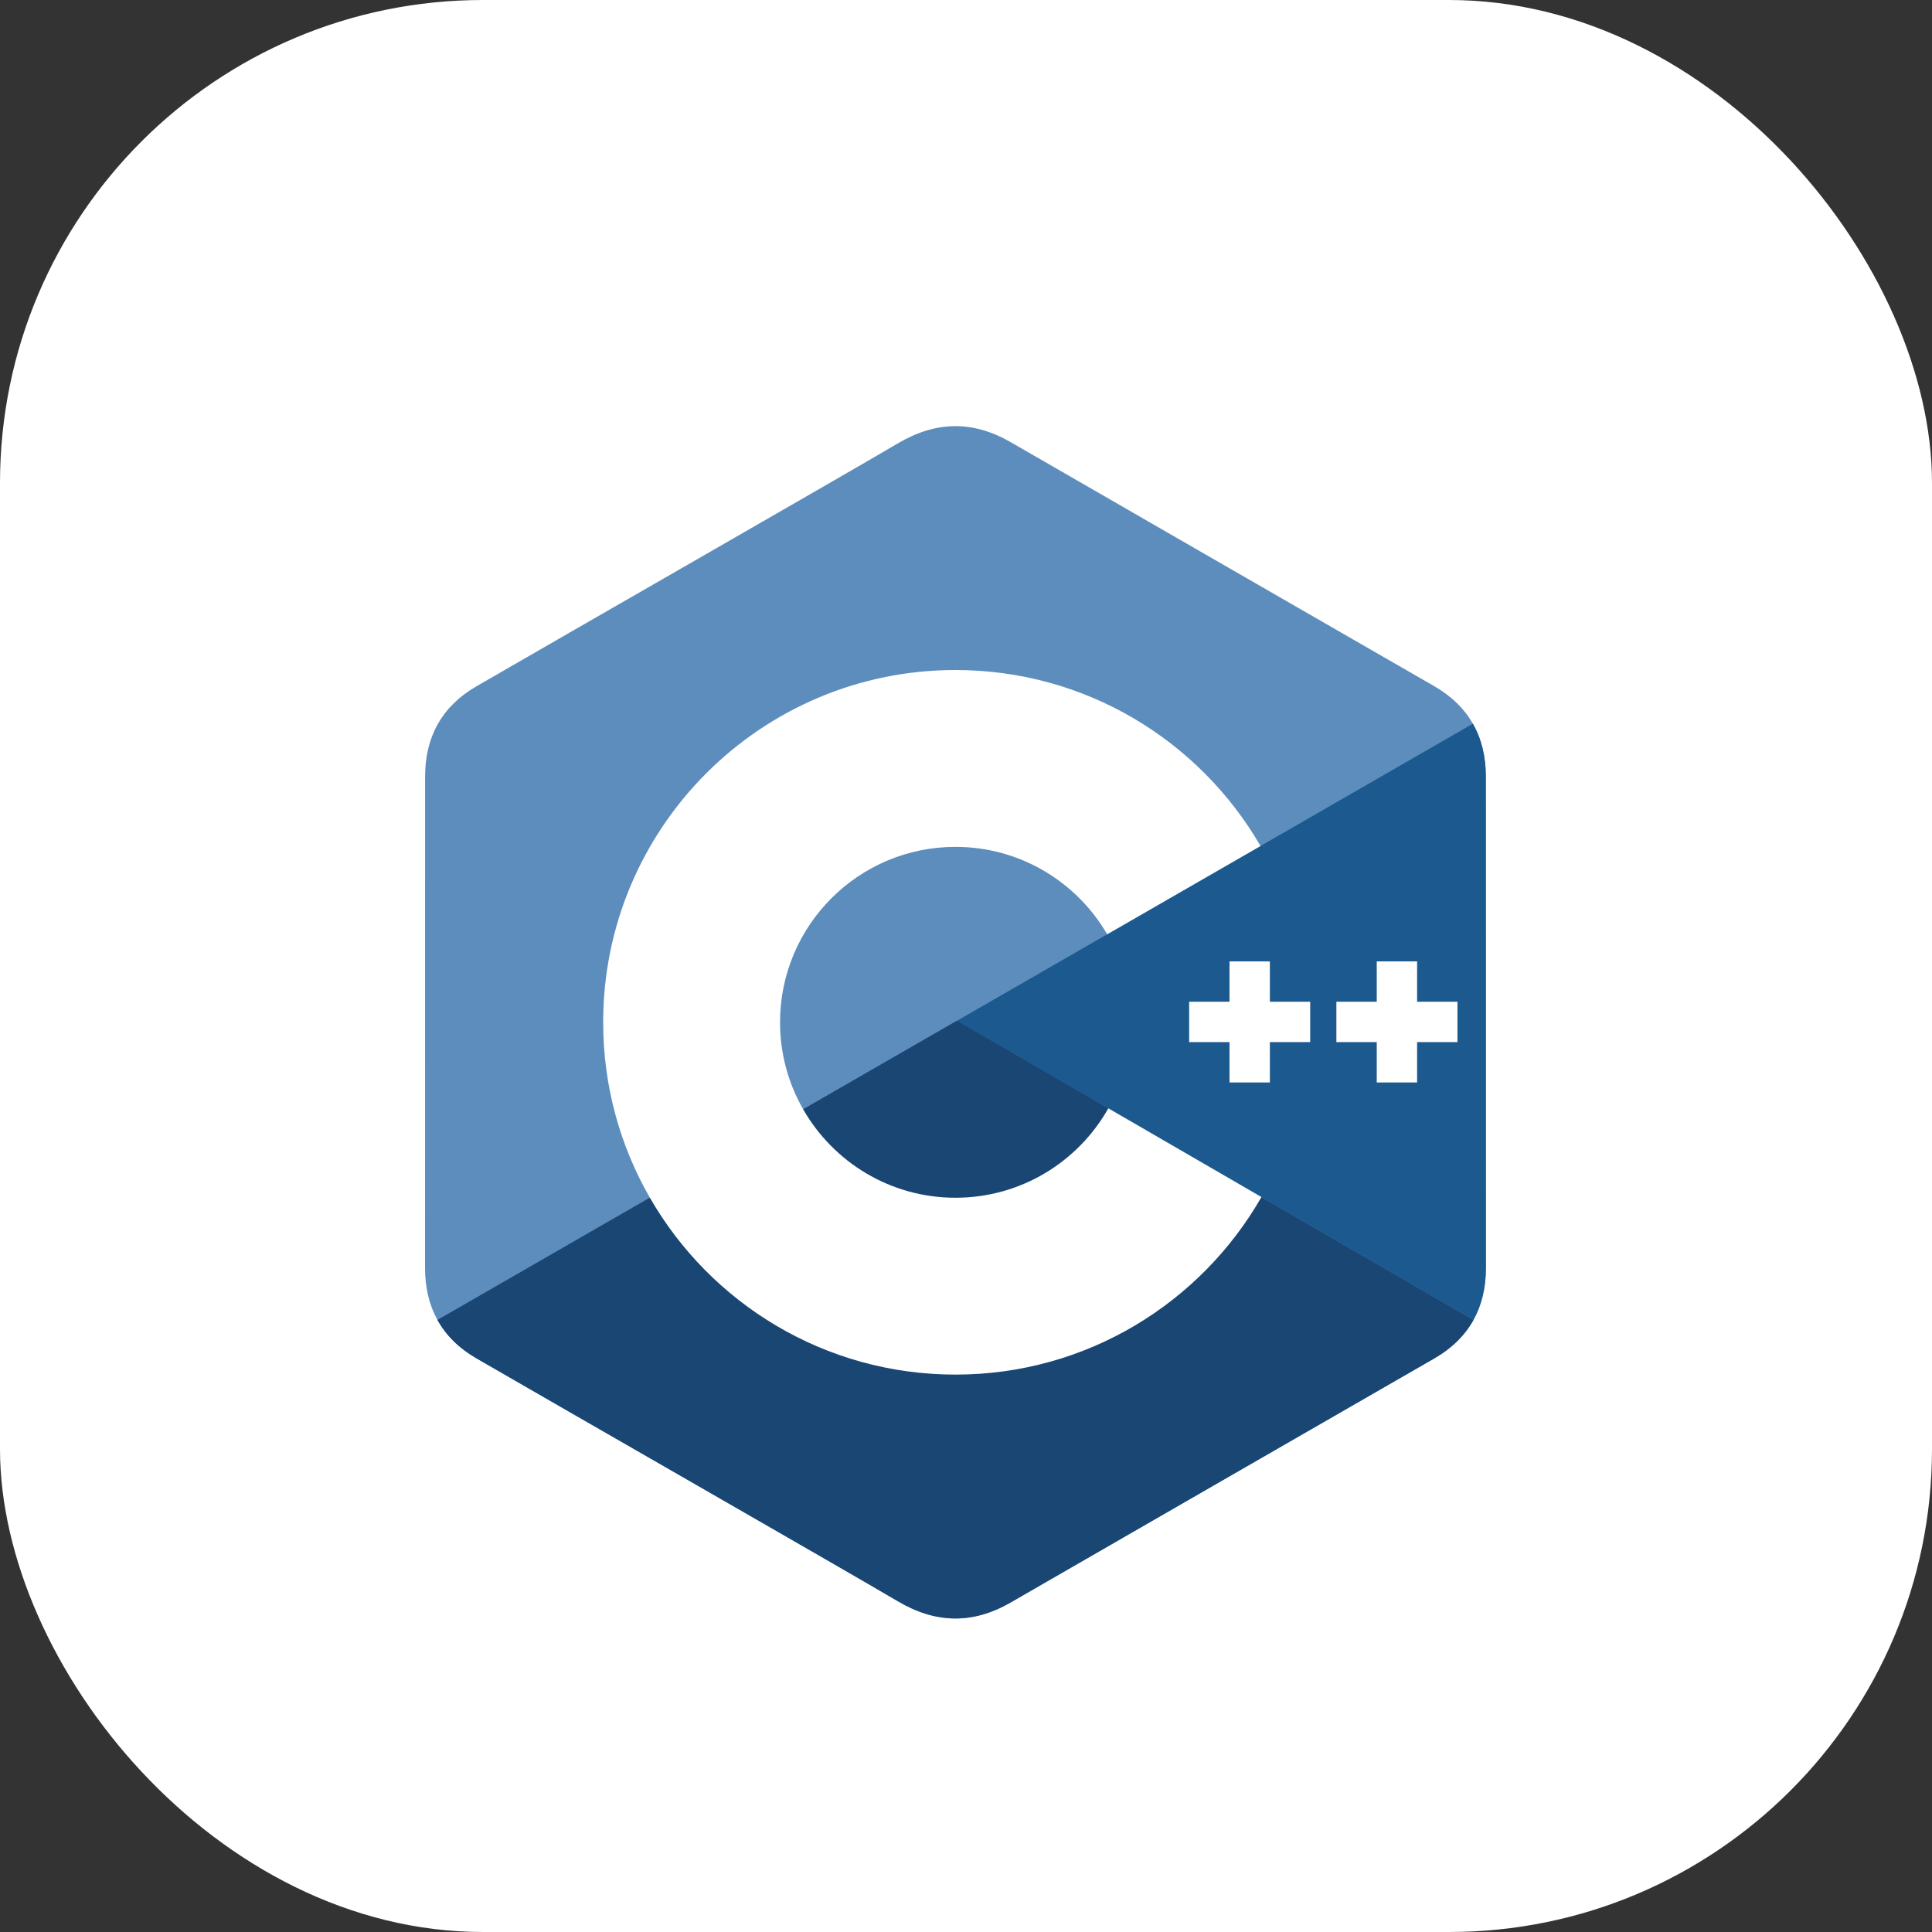 <svg width="100" height="100" viewBox="0 0 100 100" fill="none" xmlns="http://www.w3.org/2000/svg">
<rect x="0" y="0" width="100" height="100" fill="#333333" stroke="none"/>
<rect width="100" height="100" rx="25" fill="white"/>
<g clip-path="url(#clip0)">
<path d="M76.907 40.202C76.907 39.164 76.685 38.247 76.236 37.46C75.795 36.686 75.135 36.038 74.25 35.525C66.939 31.31 59.622 27.108 52.315 22.888C50.344 21.751 48.434 21.792 46.479 22.946C43.569 24.662 29.002 33.008 24.661 35.522C22.873 36.557 22.003 38.141 22.003 40.2C22 48.676 22.003 57.153 22 65.63C22 66.644 22.213 67.544 22.642 68.319C23.083 69.116 23.753 69.782 24.659 70.307C29 72.821 43.569 81.167 46.478 82.883C48.434 84.037 50.344 84.079 52.315 82.941C59.623 78.721 66.941 74.519 74.252 70.304C75.158 69.78 75.827 69.113 76.269 68.317C76.697 67.541 76.91 66.642 76.91 65.627C76.91 65.627 76.91 48.678 76.907 40.202Z" fill="#5C8DBC"/>
<path d="M49.539 52.832L22.642 68.319C23.083 69.116 23.753 69.783 24.659 70.307C29 72.821 43.569 81.167 46.478 82.883C48.434 84.037 50.345 84.079 52.315 82.941C59.623 78.721 66.941 74.519 74.252 70.304C75.158 69.78 75.827 69.113 76.269 68.317L49.539 52.832Z" fill="#1A4674"/>
<path d="M41.572 57.419C43.138 60.152 46.08 61.995 49.455 61.995C52.851 61.995 55.81 60.128 57.367 57.367L49.539 52.832L41.572 57.419Z" fill="#1A4674"/>
<path d="M76.907 40.202C76.907 39.164 76.685 38.247 76.236 37.46L49.539 52.832L76.268 68.317C76.697 67.541 76.91 66.642 76.91 65.627C76.91 65.627 76.91 48.678 76.907 40.202Z" fill="#1B598E"/>
<path d="M75.438 53.939H73.349V56.028H71.26V53.939H69.171V51.85H71.26V49.762H73.349V51.85H75.438V53.939Z" fill="white"/>
<path d="M67.816 53.939H65.728V56.028H63.639V53.939H61.55V51.85H63.639V49.762H65.728V51.85H67.816V53.939Z" fill="white"/>
<path d="M57.367 57.367C55.81 60.128 52.851 61.995 49.455 61.995C46.08 61.995 43.138 60.152 41.572 57.419C40.786 56.048 40.373 54.495 40.375 52.914C40.375 47.9 44.44 43.834 49.455 43.834C52.809 43.834 55.735 45.654 57.308 48.359L65.245 43.789C62.09 38.343 56.201 34.68 49.455 34.68C39.384 34.68 31.22 42.844 31.22 52.914C31.22 56.218 32.099 59.317 33.635 61.989C36.782 67.463 42.688 71.149 49.455 71.149C56.234 71.149 62.15 67.448 65.292 61.958L57.367 57.367Z" fill="white"/>
</g>
<defs>
<clipPath id="clip0">
<rect width="55" height="61.875" fill="white" transform="translate(22 22)"/>
</clipPath>
</defs>
</svg>
